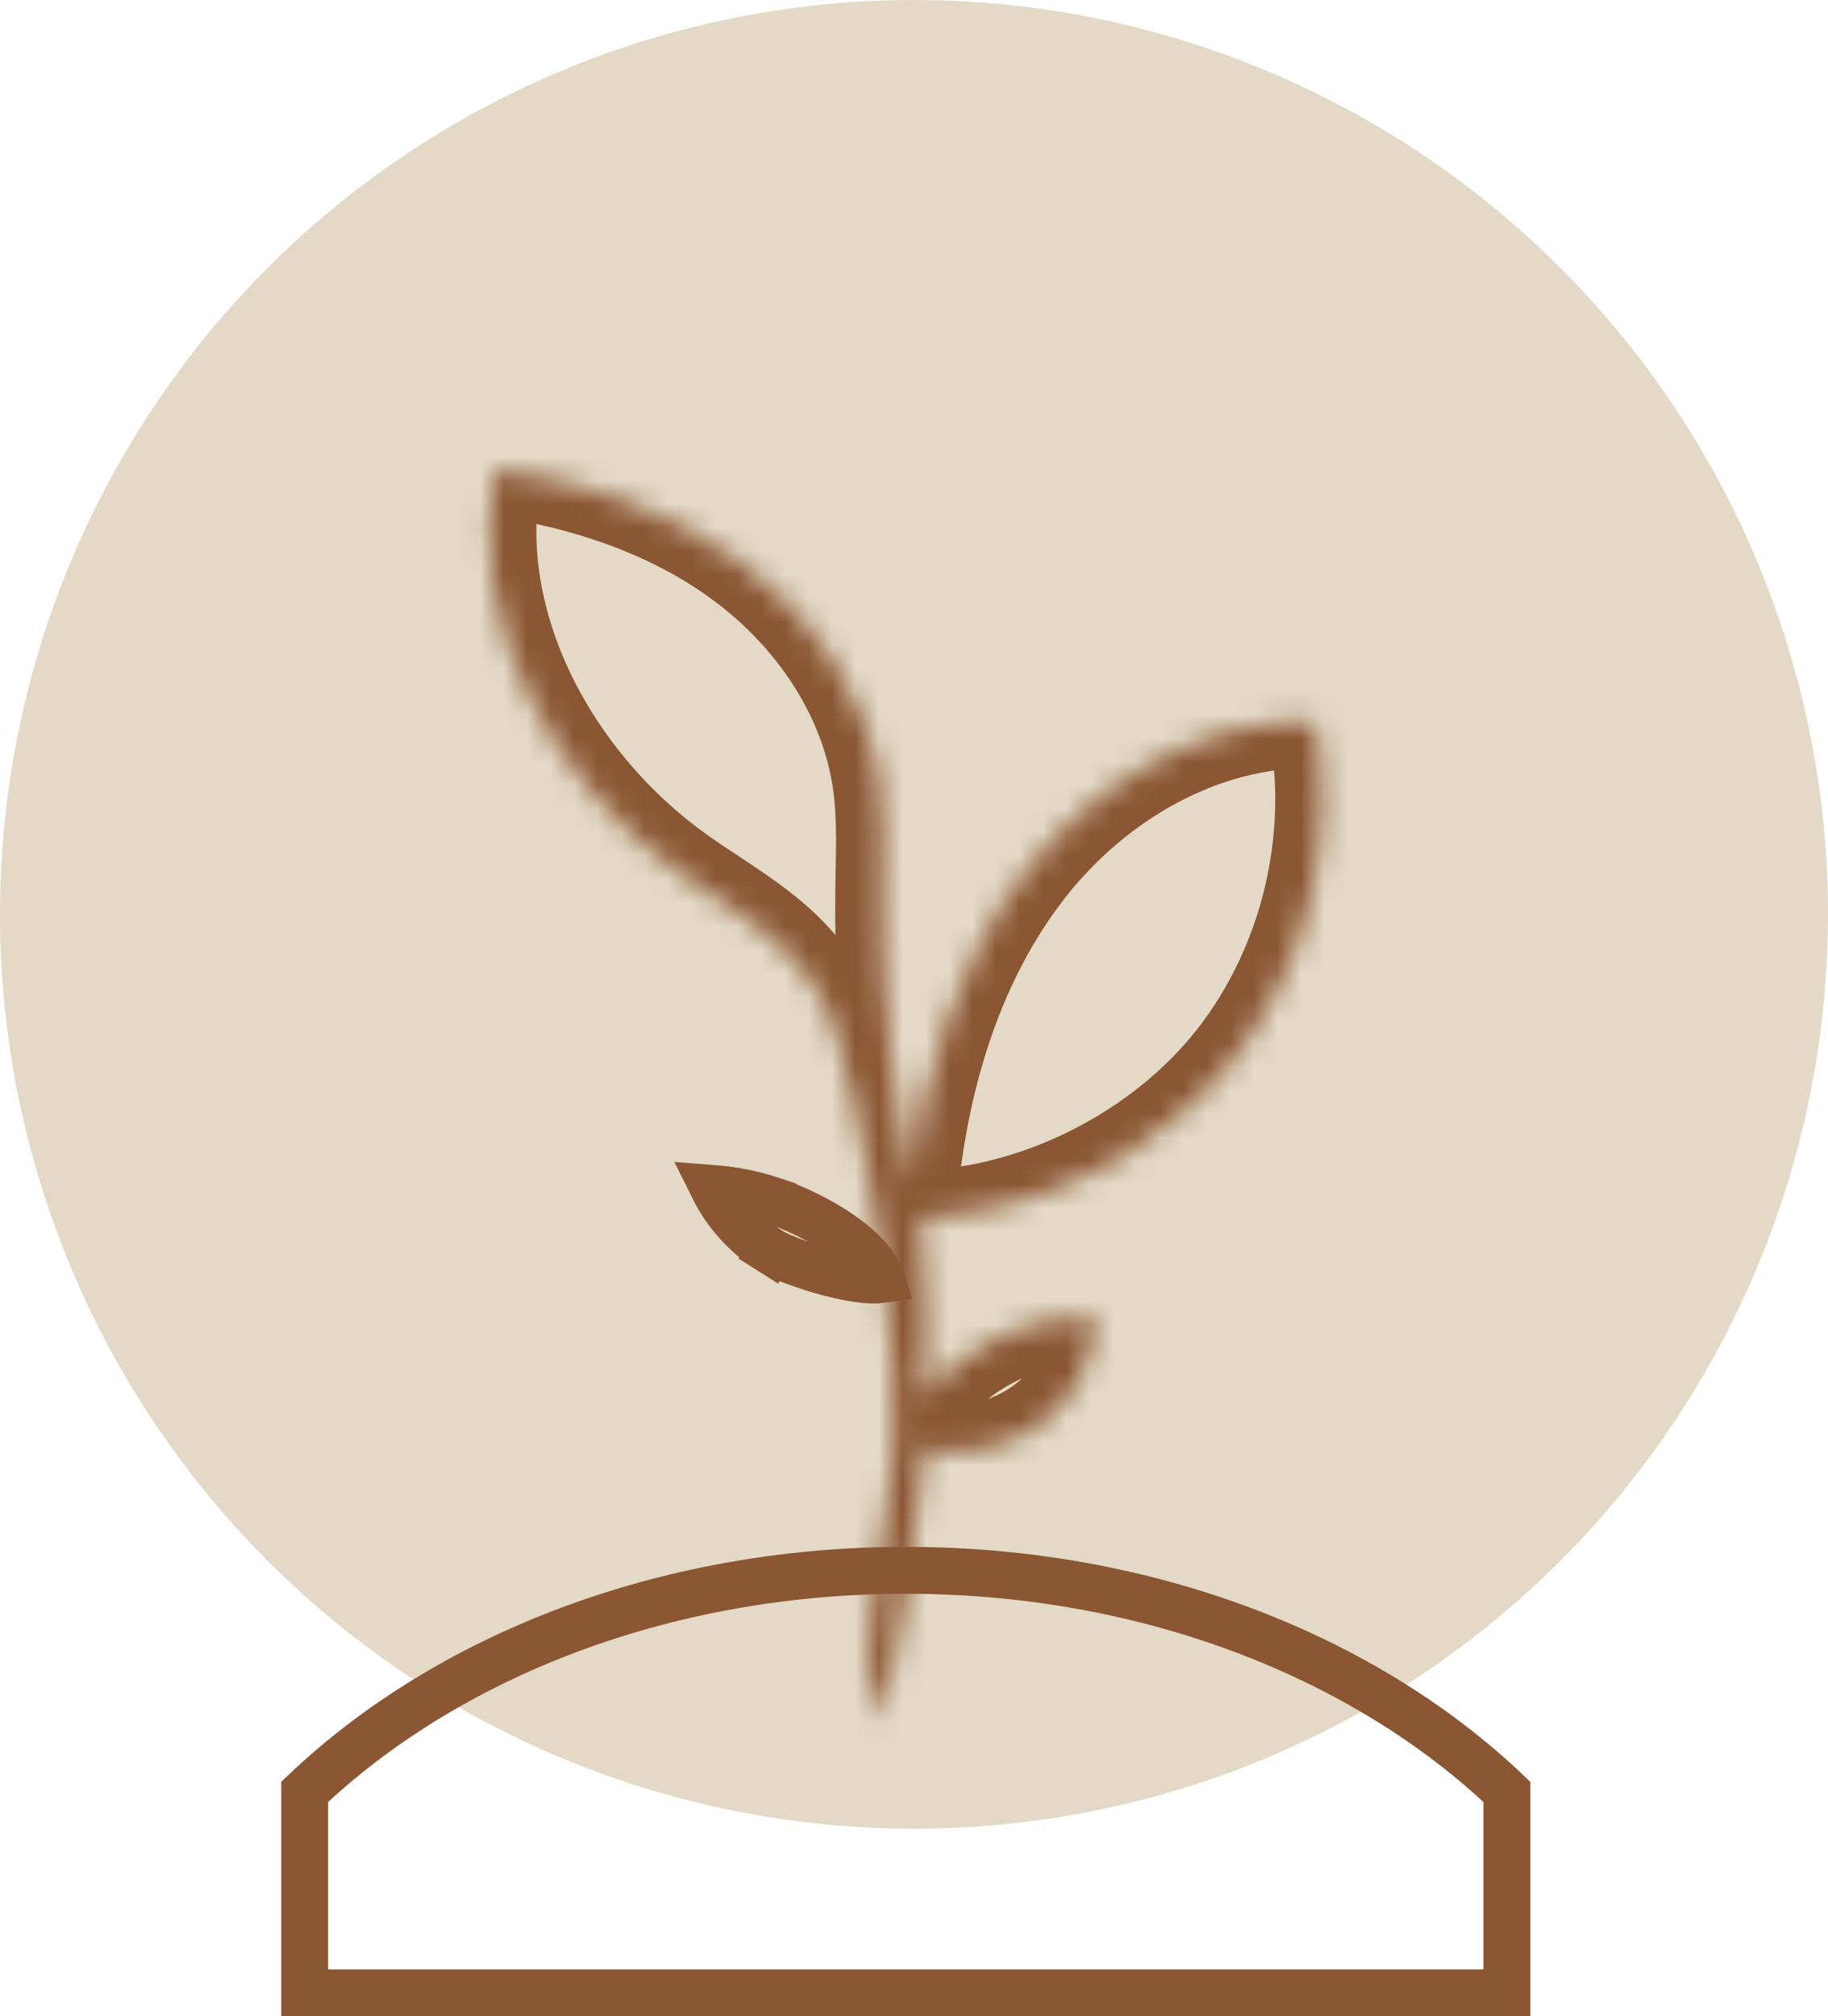 <svg width="78" height="86" viewBox="0 0 78 86" fill="none" xmlns="http://www.w3.org/2000/svg">
<circle cx="39" cy="39" r="39" fill="#E3D9C6"/>
<mask id="path-2-inside-1_1_477" fill="white">
<path d="M36.462 47.09C36.073 45.223 35.64 43.306 34.559 41.747C33.195 39.777 30.988 38.638 29.047 37.26C23.634 33.417 19.839 26.59 21.14 20C24.876 20.541 28.584 21.742 31.636 24.003C34.689 26.263 37.032 29.668 37.541 33.477C37.74 34.969 37.66 36.483 37.642 37.988C37.588 42.187 38.013 46.392 38.903 50.491C39.415 45.684 40.895 40.88 43.847 37.093C46.798 33.306 51.356 30.658 56.1 30.767C57.068 35.767 55.767 41.173 52.643 45.151C49.517 49.128 44.265 51.787 39.266 51.918C39.567 55.005 39.508 56.948 39.451 59.556C41.189 57.358 43.978 56.067 46.746 56.178C46.725 57.911 45.873 59.615 44.509 60.65C43.144 61.686 41.097 62.235 39.461 61.76C39.279 64.709 38.026 72.368 37.555 73.393C36.3 69.734 37.916 65.79 38.111 62.089C38.376 57.04 37.487 52.009 36.462 47.09Z"/>
</mask>
<path d="M34.559 41.747L32.915 42.886L32.915 42.885L34.559 41.747ZM29.047 37.26L27.889 38.891L27.889 38.891L29.047 37.26ZM21.14 20L19.178 19.613L19.546 17.748L21.427 18.021L21.14 20ZM31.636 24.003L30.446 25.61L30.446 25.61L31.636 24.003ZM37.541 33.477L39.523 33.213L39.523 33.213L37.541 33.477ZM37.642 37.988L39.641 38.013L39.641 38.014L37.642 37.988ZM38.903 50.491L40.892 50.703L36.948 50.916L38.903 50.491ZM43.847 37.093L45.425 38.322L45.425 38.322L43.847 37.093ZM56.1 30.767L56.147 28.768L57.758 28.805L58.064 30.387L56.1 30.767ZM52.643 45.151L54.215 46.387L54.215 46.387L52.643 45.151ZM39.266 51.918L37.275 52.112L37.066 49.975L39.213 49.919L39.266 51.918ZM39.451 59.556L41.019 60.797L37.32 65.473L37.451 59.512L39.451 59.556ZM46.746 56.178L46.826 54.179L48.77 54.257L48.746 56.202L46.746 56.178ZM44.509 60.65L45.718 62.243L45.717 62.244L44.509 60.65ZM39.461 61.76L37.465 61.637L37.619 59.142L40.019 59.84L39.461 61.76ZM37.555 73.393L39.372 74.229L37.284 78.767L35.663 74.042L37.555 73.393ZM38.111 62.089L40.108 62.194L40.108 62.195L38.111 62.089ZM34.504 47.498C34.105 45.584 33.731 44.063 32.915 42.886L36.203 40.607C37.548 42.549 38.041 44.862 38.42 46.682L34.504 47.498ZM32.915 42.885C32.415 42.164 31.724 41.541 30.842 40.898C30.401 40.577 29.935 40.266 29.433 39.934C28.942 39.61 28.408 39.259 27.889 38.891L30.204 35.629C30.656 35.95 31.127 36.259 31.638 36.597C32.138 36.928 32.673 37.283 33.197 37.665C34.244 38.428 35.339 39.359 36.203 40.608L32.915 42.885ZM27.889 38.891C22.033 34.734 17.682 27.19 19.178 19.613L23.102 20.387C21.996 25.991 25.234 32.1 30.204 35.63L27.889 38.891ZM21.427 18.021C25.374 18.593 29.428 19.879 32.827 22.396L30.446 25.61C27.74 23.606 24.378 22.49 20.853 21.979L21.427 18.021ZM32.827 22.396C36.226 24.912 38.929 28.767 39.523 33.213L35.558 33.742C35.134 30.569 33.153 27.614 30.446 25.61L32.827 22.396ZM39.523 33.213C39.747 34.892 39.658 36.621 39.641 38.013L35.642 37.964C35.661 36.344 35.732 35.046 35.558 33.742L39.523 33.213ZM39.641 38.014C39.59 42.061 39.999 46.115 40.857 50.067L36.948 50.916C36.026 46.669 35.586 42.313 35.642 37.963L39.641 38.014ZM36.914 50.279C37.452 45.235 39.018 40.035 42.27 35.863L45.425 38.322C42.773 41.725 41.379 46.134 40.892 50.703L36.914 50.279ZM42.27 35.864C45.518 31.695 50.635 28.641 56.147 28.768L56.054 32.767C52.077 32.675 48.077 34.918 45.425 38.322L42.27 35.864ZM58.064 30.387C59.141 35.952 57.701 41.949 54.215 46.387L51.07 43.916C53.834 40.397 54.995 35.581 54.137 31.148L58.064 30.387ZM54.215 46.387C50.727 50.825 44.921 53.771 39.318 53.917L39.213 49.919C43.609 49.804 48.306 47.431 51.07 43.915L54.215 46.387ZM41.256 51.724C41.57 54.942 41.507 56.992 41.45 59.6L37.451 59.512C37.508 56.904 37.564 55.069 37.275 52.112L41.256 51.724ZM37.882 58.315C40.012 55.622 43.41 54.043 46.826 54.179L46.666 58.176C44.545 58.091 42.366 59.094 41.019 60.797L37.882 58.315ZM48.746 56.202C48.717 58.543 47.581 60.829 45.718 62.243L43.299 59.057C44.165 58.4 44.733 57.279 44.746 56.153L48.746 56.202ZM45.717 62.244C43.964 63.574 41.274 64.37 38.903 63.681L40.019 59.84C40.92 60.101 42.323 59.798 43.3 59.057L45.717 62.244ZM41.457 61.883C41.36 63.464 40.987 66.2 40.59 68.621C40.39 69.843 40.179 71.017 39.985 71.96C39.888 72.43 39.793 72.858 39.703 73.213C39.624 73.52 39.516 73.916 39.372 74.229L35.738 72.557C35.712 72.614 35.745 72.545 35.826 72.226C35.895 71.955 35.977 71.593 36.067 71.155C36.246 70.281 36.448 69.164 36.643 67.975C37.036 65.573 37.38 63.004 37.465 61.637L41.457 61.883ZM35.663 74.042C34.879 71.756 35.025 69.472 35.309 67.475C35.619 65.3 36.022 63.735 36.114 61.984L40.108 62.195C40.005 64.145 39.502 66.402 39.269 68.039C39.011 69.854 38.976 71.371 39.447 72.744L35.663 74.042ZM36.114 61.985C36.364 57.215 35.526 52.403 34.504 47.498L38.42 46.682C39.448 51.614 40.388 56.865 40.108 62.194L36.114 61.985Z" fill="#8B5632" mask="url(#path-2-inside-1_1_477)"/>
<path d="M32.893 53.37C33.046 53.468 33.514 53.684 34.188 53.92C34.838 54.148 35.595 54.365 36.287 54.49C36.899 54.6 37.344 54.615 37.606 54.577C37.409 53.972 36.81 53.299 35.883 52.653C34.948 52.002 33.839 51.492 32.967 51.201L32.967 51.2C32.158 50.93 31.309 50.757 30.454 50.692C30.981 51.751 31.825 52.695 32.893 53.37ZM32.893 53.37L32.358 54.215L32.893 53.37ZM37.783 54.533C37.783 54.533 37.782 54.533 37.782 54.533L37.783 54.533ZM37.648 54.754C37.648 54.754 37.648 54.753 37.648 54.751C37.648 54.753 37.648 54.754 37.648 54.754Z" stroke="#8B5632" stroke-width="2"/>
<path d="M38.648 66.978C28.255 66.978 19.034 70.689 13 76.427V85H64.297V76.427C58.263 70.689 49.042 66.978 38.648 66.978Z" stroke="#8B5632" stroke-width="2"/>
</svg>
